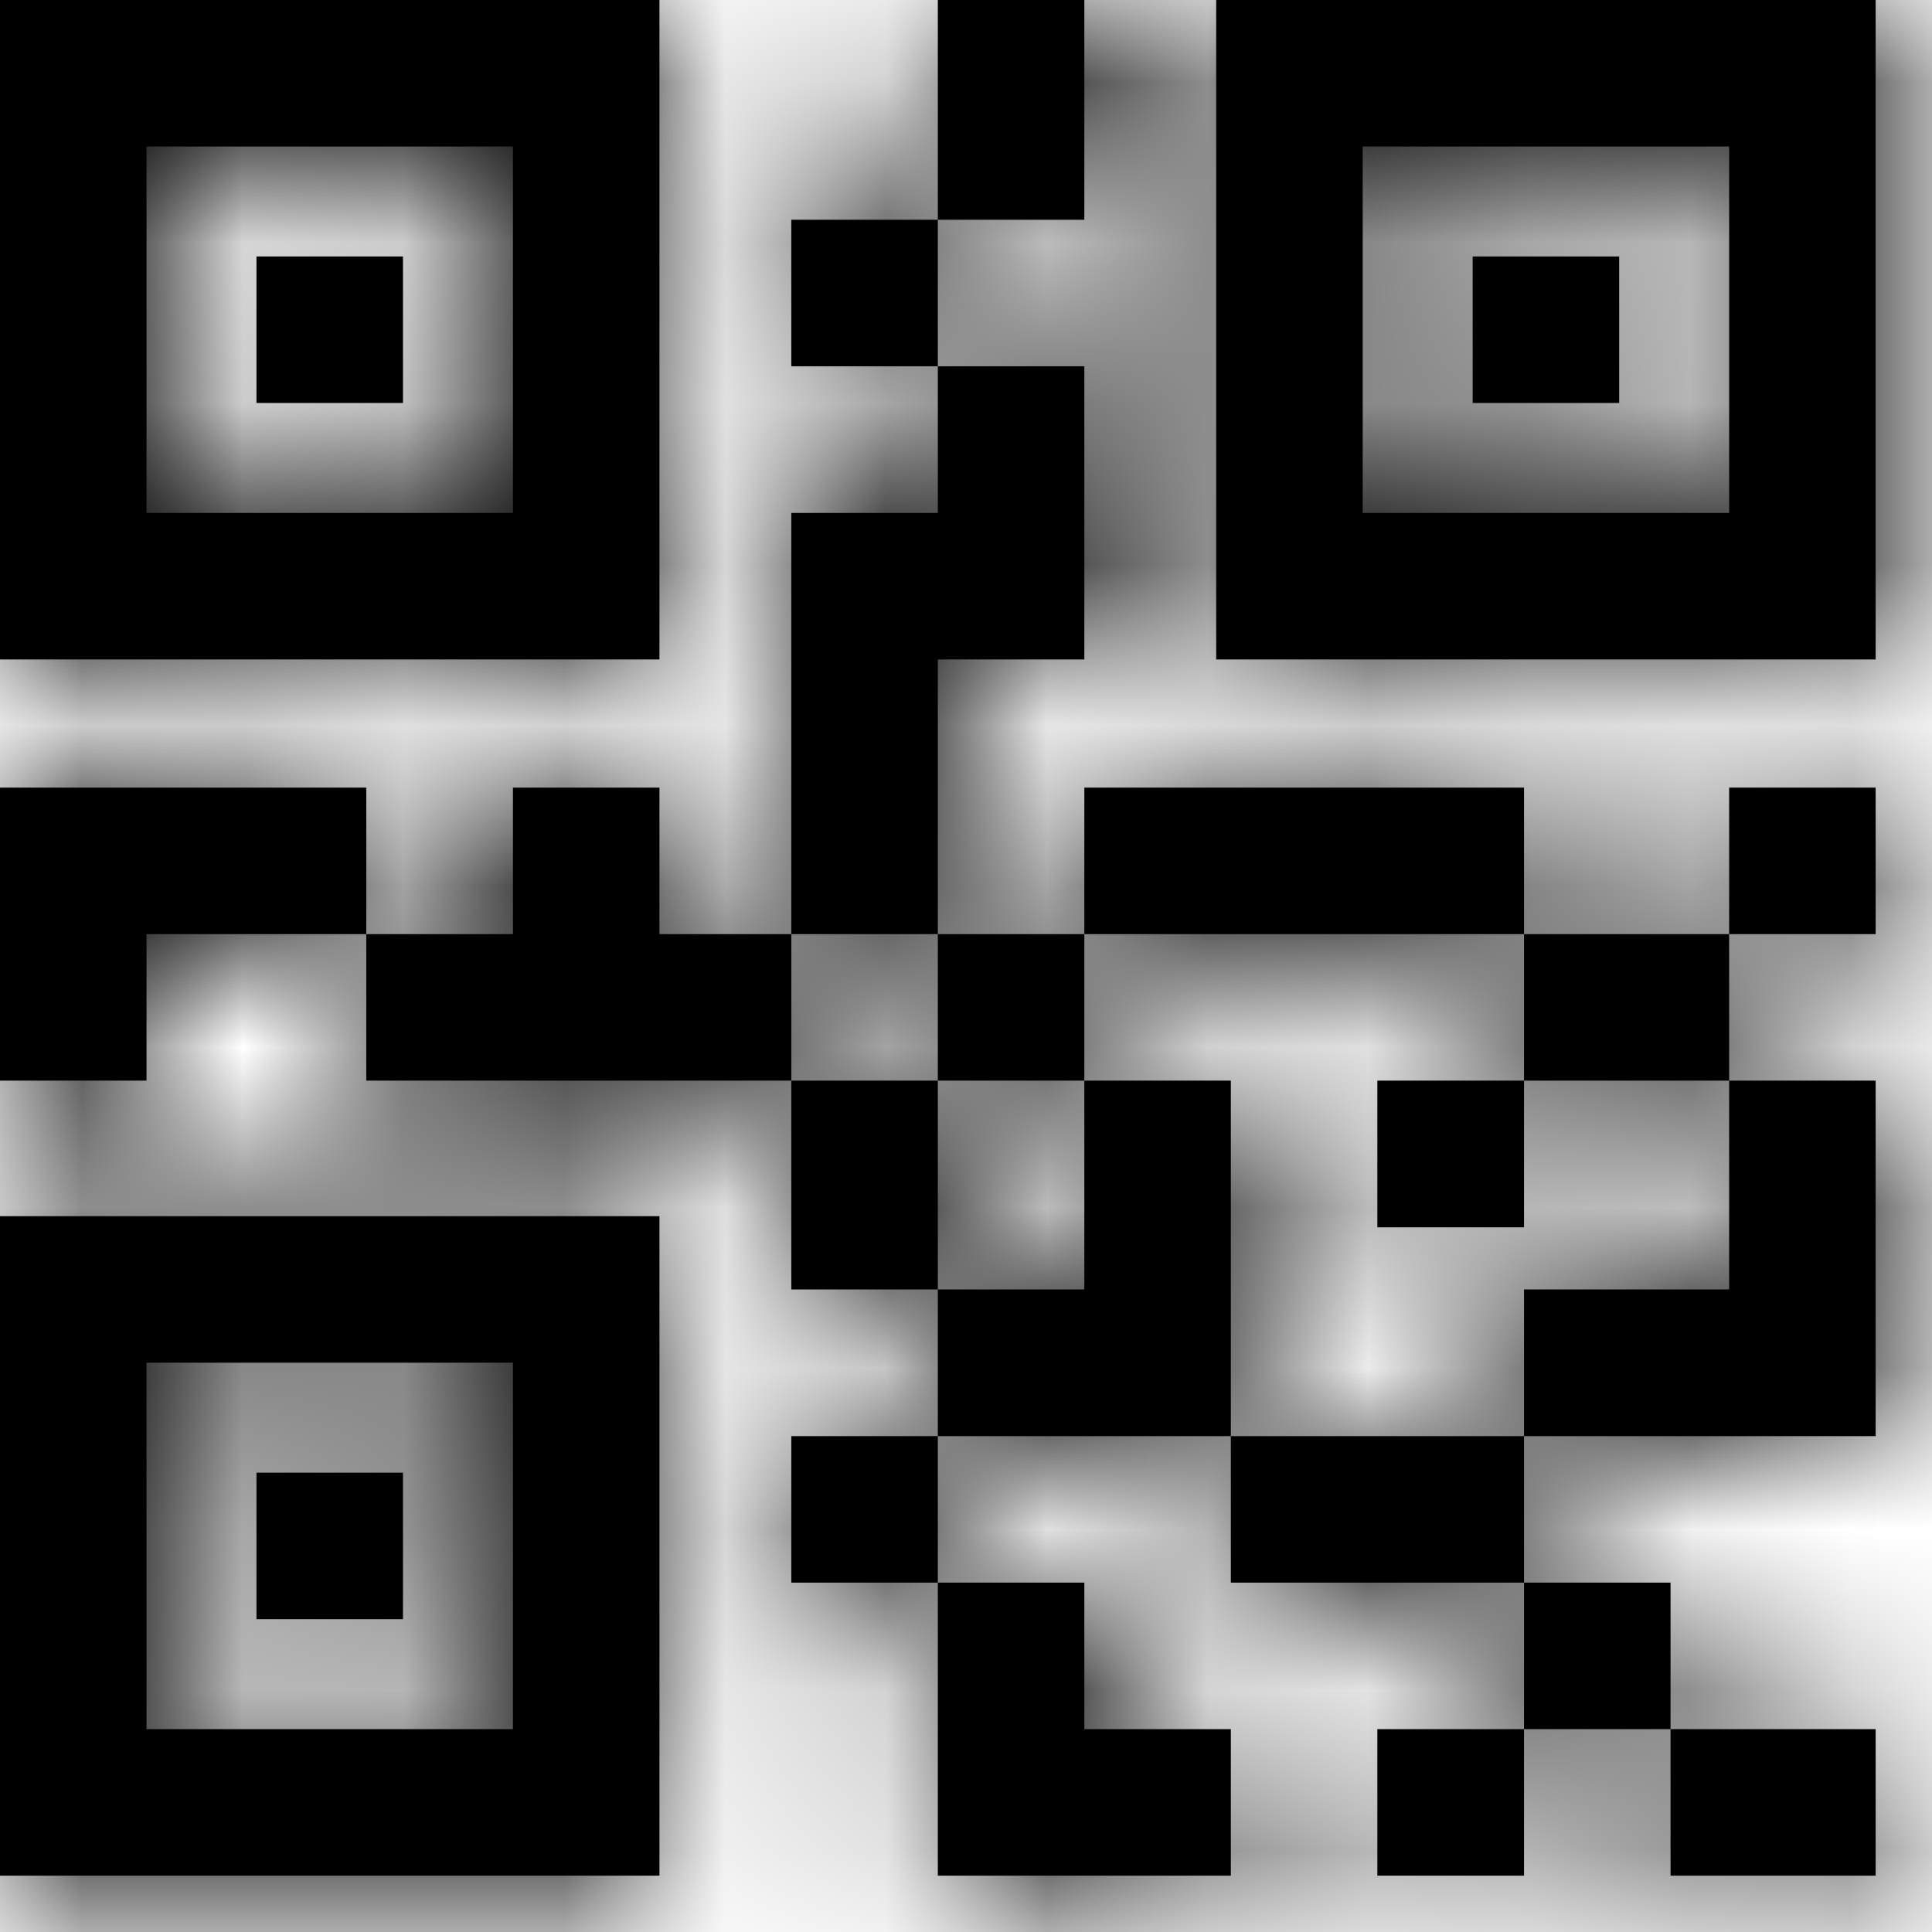 <svg width="12" height="12" viewBox="0 0 12 12" fill="none" xmlns="http://www.w3.org/2000/svg">
<mask id="path-1-inside-1_880_421" fill="white">
<path d="M5.825 1.365V2.275H4.915V1.365H5.825ZM4.915 6.712V8.009H5.825V6.712H4.915ZM7.645 11.65V10.74H6.735V9.83H5.825V11.65H7.645ZM9.466 4.892H6.735V5.802H9.466V4.892ZM9.466 6.712H10.74V5.802H9.466V6.712ZM9.466 8.009V8.92H11.65V6.712H10.74V8.009H9.466ZM6.735 0H5.825V1.365H6.735V0ZM5.825 4.096H6.735V2.275H5.825V3.186H4.915V5.802H5.825V4.096ZM0 4.892V6.712H0.91V5.802H2.275V4.892H0ZM6.735 6.712V5.802H5.825V6.712H6.735ZM8.555 7.623H9.466V6.712H8.555V7.623ZM10.74 5.802H11.65V4.892H10.74V5.802ZM7.645 6.712H6.735V8.009H5.825V8.92H7.645V6.712ZM4.915 9.83H5.825V8.92H4.915V9.83ZM7.645 8.92V9.83H9.466V8.92H7.645ZM10.376 10.74V9.83H9.466V10.74H10.376ZM11.65 11.65V10.74H10.376V11.65H11.65ZM8.555 11.65H9.466V10.74H8.555V11.65ZM4.096 5.802V4.892H3.186V5.802H2.275V6.712H4.915V5.802H4.096ZM4.096 4.096H0V0H4.096V4.096ZM3.186 0.91H0.91V3.186H3.186V0.91ZM2.503 1.593H1.593V2.503H2.503V1.593ZM11.65 0V4.096H7.554V0H11.65ZM10.74 0.91H8.464V3.186H10.74V0.91ZM10.057 1.593H9.147V2.503H10.057V1.593ZM0 7.554H4.096V11.65H0V7.554ZM0.91 10.74H3.186V8.464H0.91V10.74ZM1.593 10.057H2.503V9.147H1.593V10.057Z"/>
</mask>
<path d="M5.825 1.365V2.275H4.915V1.365H5.825ZM4.915 6.712V8.009H5.825V6.712H4.915ZM7.645 11.65V10.74H6.735V9.83H5.825V11.65H7.645ZM9.466 4.892H6.735V5.802H9.466V4.892ZM9.466 6.712H10.74V5.802H9.466V6.712ZM9.466 8.009V8.92H11.65V6.712H10.74V8.009H9.466ZM6.735 0H5.825V1.365H6.735V0ZM5.825 4.096H6.735V2.275H5.825V3.186H4.915V5.802H5.825V4.096ZM0 4.892V6.712H0.91V5.802H2.275V4.892H0ZM6.735 6.712V5.802H5.825V6.712H6.735ZM8.555 7.623H9.466V6.712H8.555V7.623ZM10.74 5.802H11.65V4.892H10.74V5.802ZM7.645 6.712H6.735V8.009H5.825V8.92H7.645V6.712ZM4.915 9.83H5.825V8.92H4.915V9.83ZM7.645 8.92V9.83H9.466V8.92H7.645ZM10.376 10.74V9.83H9.466V10.74H10.376ZM11.65 11.65V10.74H10.376V11.65H11.65ZM8.555 11.65H9.466V10.74H8.555V11.65ZM4.096 5.802V4.892H3.186V5.802H2.275V6.712H4.915V5.802H4.096ZM4.096 4.096H0V0H4.096V4.096ZM3.186 0.91H0.91V3.186H3.186V0.91ZM2.503 1.593H1.593V2.503H2.503V1.593ZM11.65 0V4.096H7.554V0H11.65ZM10.74 0.91H8.464V3.186H10.74V0.91ZM10.057 1.593H9.147V2.503H10.057V1.593ZM0 7.554H4.096V11.65H0V7.554ZM0.91 10.74H3.186V8.464H0.91V10.74ZM1.593 10.057H2.503V9.147H1.593V10.057Z" fill="black"/>
<path d="M4.915 2.275H3.915V3.275H4.915V2.275ZM4.915 1.365V0.365H3.915V1.365H4.915ZM4.915 8.009H3.915V9.009H4.915V8.009ZM7.645 11.65V12.65H8.645V11.65H7.645ZM7.645 10.74H8.645V9.74H7.645V10.74ZM6.735 10.74H5.735V11.74H6.735V10.74ZM6.735 9.83H7.735V8.83H6.735V9.83ZM5.825 11.65H4.825V12.65H5.825V11.65ZM9.466 4.892H10.466V3.892H9.466V4.892ZM6.735 4.892V3.892H5.735V4.892H6.735ZM9.466 8.009V7.009H8.466V8.009H9.466ZM11.65 8.92V9.92H12.65V8.92H11.65ZM11.65 6.712H12.65V5.712H11.65V6.712ZM10.74 8.009V9.009H11.74V8.009H10.74ZM6.735 0H7.735V-1H6.735V0ZM5.825 0V-1H4.825V0H5.825ZM6.735 1.365V2.365H7.735V1.365H6.735ZM5.825 4.096V3.096H4.825V4.096H5.825ZM6.735 4.096V5.096H7.735V4.096H6.735ZM6.735 2.275H7.735V1.275H6.735V2.275ZM5.825 3.186V4.186H6.825V3.186H5.825ZM4.915 3.186V2.186H3.915V3.186H4.915ZM0 4.892V3.892H-1V4.892H0ZM0 6.712H-1V7.712H0V6.712ZM0.91 6.712V7.712H1.91V6.712H0.91ZM0.91 5.802V4.802H-0.09V5.802H0.91ZM2.275 4.892H3.275V3.892H2.275V4.892ZM8.555 7.623H7.555V8.623H8.555V7.623ZM9.466 7.623V8.623H10.466V7.623H9.466ZM8.555 6.712V5.712H7.555V6.712H8.555ZM11.65 5.802V6.802H12.65V5.802H11.65ZM11.65 4.892H12.65V3.892H11.65V4.892ZM10.74 4.892V3.892H9.74V4.892H10.74ZM7.645 6.712H8.645V5.712H7.645V6.712ZM6.735 8.009V9.009H7.735V8.009H6.735ZM4.915 9.83H3.915V10.83H4.915V9.83ZM4.915 8.92V7.92H3.915V8.92H4.915ZM7.645 9.83H6.645V10.83H7.645V9.83ZM10.376 9.83H11.376V8.83H10.376V9.83ZM11.65 11.65V12.65H12.65V11.65H11.65ZM11.65 10.74H12.65V9.74H11.65V10.74ZM10.376 11.65H9.376V12.65H10.376V11.65ZM8.555 11.65H7.555V12.65H8.555V11.65ZM9.466 11.65V12.65H10.466V11.65H9.466ZM8.555 10.74V9.74H7.555V10.74H8.555ZM4.096 5.802H3.096V6.802H4.096V5.802ZM4.096 4.892H5.096V3.892H4.096V4.892ZM3.186 4.892V3.892H2.186V4.892H3.186ZM3.186 5.802V6.802H4.186V5.802H3.186ZM2.275 6.712H1.275V7.712H2.275V6.712ZM4.096 4.096V5.096H5.096V4.096H4.096ZM0 4.096H-1V5.096H0V4.096ZM0 0V-1H-1V0H0ZM4.096 0H5.096V-1H4.096V0ZM3.186 0.91H4.186V-0.09H3.186V0.91ZM0.91 0.91V-0.09H-0.09V0.91H0.91ZM0.91 3.186H-0.09V4.186H0.91V3.186ZM3.186 3.186V4.186H4.186V3.186H3.186ZM2.503 1.593H3.503V0.593H2.503V1.593ZM1.593 1.593V0.593H0.593V1.593H1.593ZM1.593 2.503H0.593V3.503H1.593V2.503ZM2.503 2.503V3.503H3.503V2.503H2.503ZM11.65 0H12.65V-1H11.65V0ZM11.65 4.096V5.096H12.65V4.096H11.65ZM7.554 4.096H6.554V5.096H7.554V4.096ZM7.554 0V-1H6.554V0H7.554ZM10.74 0.91H11.74V-0.09H10.74V0.91ZM8.464 0.91V-0.09H7.464V0.91H8.464ZM8.464 3.186H7.464V4.186H8.464V3.186ZM10.74 3.186V4.186H11.74V3.186H10.74ZM10.057 1.593H11.057V0.593H10.057V1.593ZM9.147 1.593V0.593H8.147V1.593H9.147ZM9.147 2.503H8.147V3.503H9.147V2.503ZM10.057 2.503V3.503H11.057V2.503H10.057ZM0 7.554V6.554H-1V7.554H0ZM4.096 7.554H5.096V6.554H4.096V7.554ZM4.096 11.65V12.65H5.096V11.65H4.096ZM0 11.65H-1V12.65H0V11.65ZM0.91 10.74H-0.09V11.74H0.91V10.74ZM3.186 10.74V11.74H4.186V10.74H3.186ZM3.186 8.464H4.186V7.464H3.186V8.464ZM0.91 8.464V7.464H-0.09V8.464H0.91ZM1.593 10.057H0.593V11.057H1.593V10.057ZM2.503 10.057V11.057H3.503V10.057H2.503ZM2.503 9.147H3.503V8.147H2.503V9.147ZM1.593 9.147V8.147H0.593V9.147H1.593ZM5.825 1.365H4.825V2.275H5.825H6.825V1.365H5.825ZM5.825 2.275V1.275H4.915V2.275V3.275H5.825V2.275ZM4.915 2.275H5.915V1.365H4.915H3.915V2.275H4.915ZM4.915 1.365V2.365H5.825V1.365V0.365H4.915V1.365ZM4.915 6.712H3.915V8.009H4.915H5.915V6.712H4.915ZM4.915 8.009V9.009H5.825V8.009V7.009H4.915V8.009ZM5.825 8.009H6.825V6.712H5.825H4.825V8.009H5.825ZM5.825 6.712V5.712H4.915V6.712V7.712H5.825V6.712ZM7.645 11.65H8.645V10.74H7.645H6.645V11.65H7.645ZM7.645 10.74V9.74H6.735V10.74V11.74H7.645V10.74ZM6.735 10.74H7.735V9.83H6.735H5.735V10.74H6.735ZM6.735 9.83V8.83H5.825V9.83V10.83H6.735V9.83ZM5.825 9.83H4.825V11.65H5.825H6.825V9.83H5.825ZM5.825 11.65V12.65H7.645V11.65V10.65H5.825V11.65ZM9.466 4.892V3.892H6.735V4.892V5.892H9.466V4.892ZM6.735 4.892H5.735V5.802H6.735H7.735V4.892H6.735ZM6.735 5.802V6.802H9.466V5.802V4.802H6.735V5.802ZM9.466 5.802H10.466V4.892H9.466H8.466V5.802H9.466ZM9.466 6.712V7.712H10.74V6.712V5.712H9.466V6.712ZM10.74 6.712H11.74V5.802H10.74H9.74V6.712H10.74ZM10.74 5.802V4.802H9.466V5.802V6.802H10.74V5.802ZM9.466 5.802H8.466V6.712H9.466H10.466V5.802H9.466ZM9.466 8.009H8.466V8.92H9.466H10.466V8.009H9.466ZM9.466 8.92V9.92H11.65V8.92V7.92H9.466V8.92ZM11.65 8.92H12.65V6.712H11.65H10.65V8.92H11.65ZM11.65 6.712V5.712H10.74V6.712V7.712H11.65V6.712ZM10.74 6.712H9.74V8.009H10.74H11.74V6.712H10.74ZM10.74 8.009V7.009H9.466V8.009V9.009H10.74V8.009ZM6.735 0V-1H5.825V0V1H6.735V0ZM5.825 0H4.825V1.365H5.825H6.825V0H5.825ZM5.825 1.365V2.365H6.735V1.365V0.365H5.825V1.365ZM6.735 1.365H7.735V0H6.735H5.735V1.365H6.735ZM5.825 4.096V5.096H6.735V4.096V3.096H5.825V4.096ZM6.735 4.096H7.735V2.275H6.735H5.735V4.096H6.735ZM6.735 2.275V1.275H5.825V2.275V3.275H6.735V2.275ZM5.825 2.275H4.825V3.186H5.825H6.825V2.275H5.825ZM5.825 3.186V2.186H4.915V3.186V4.186H5.825V3.186ZM4.915 3.186H3.915V5.802H4.915H5.915V3.186H4.915ZM4.915 5.802V6.802H5.825V5.802V4.802H4.915V5.802ZM5.825 5.802H6.825V4.096H5.825H4.825V5.802H5.825ZM0 4.892H-1V6.712H0H1V4.892H0ZM0 6.712V7.712H0.91V6.712V5.712H0V6.712ZM0.91 6.712H1.91V5.802H0.91H-0.09V6.712H0.91ZM0.91 5.802V6.802H2.275V5.802V4.802H0.91V5.802ZM2.275 5.802H3.275V4.892H2.275H1.275V5.802H2.275ZM2.275 4.892V3.892H0V4.892V5.892H2.275V4.892ZM6.735 6.712H7.735V5.802H6.735H5.735V6.712H6.735ZM6.735 5.802V4.802H5.825V5.802V6.802H6.735V5.802ZM5.825 5.802H4.825V6.712H5.825H6.825V5.802H5.825ZM5.825 6.712V7.712H6.735V6.712V5.712H5.825V6.712ZM8.555 7.623V8.623H9.466V7.623V6.623H8.555V7.623ZM9.466 7.623H10.466V6.712H9.466H8.466V7.623H9.466ZM9.466 6.712V5.712H8.555V6.712V7.712H9.466V6.712ZM8.555 6.712H7.555V7.623H8.555H9.555V6.712H8.555ZM10.74 5.802V6.802H11.65V5.802V4.802H10.74V5.802ZM11.65 5.802H12.65V4.892H11.65H10.65V5.802H11.65ZM11.65 4.892V3.892H10.74V4.892V5.892H11.65V4.892ZM10.74 4.892H9.74V5.802H10.74H11.74V4.892H10.74ZM7.645 6.712V5.712H6.735V6.712V7.712H7.645V6.712ZM6.735 6.712H5.735V8.009H6.735H7.735V6.712H6.735ZM6.735 8.009V7.009H5.825V8.009V9.009H6.735V8.009ZM5.825 8.009H4.825V8.92H5.825H6.825V8.009H5.825ZM5.825 8.92V9.92H7.645V8.92V7.92H5.825V8.92ZM7.645 8.92H8.645V6.712H7.645H6.645V8.92H7.645ZM4.915 9.83V10.83H5.825V9.83V8.83H4.915V9.83ZM5.825 9.83H6.825V8.92H5.825H4.825V9.83H5.825ZM5.825 8.92V7.92H4.915V8.92V9.92H5.825V8.92ZM4.915 8.92H3.915V9.83H4.915H5.915V8.92H4.915ZM7.645 8.92H6.645V9.83H7.645H8.645V8.92H7.645ZM7.645 9.83V10.83H9.466V9.83V8.83H7.645V9.83ZM9.466 9.83H10.466V8.92H9.466H8.466V9.83H9.466ZM9.466 8.92V7.92H7.645V8.92V9.92H9.466V8.92ZM10.376 10.74H11.376V9.83H10.376H9.376V10.74H10.376ZM10.376 9.83V8.83H9.466V9.83V10.83H10.376V9.83ZM9.466 9.83H8.466V10.74H9.466H10.466V9.83H9.466ZM9.466 10.74V11.74H10.376V10.74V9.74H9.466V10.74ZM11.65 11.65H12.65V10.74H11.65H10.65V11.65H11.65ZM11.65 10.74V9.74H10.376V10.74V11.74H11.65V10.74ZM10.376 10.74H9.376V11.65H10.376H11.376V10.74H10.376ZM10.376 11.65V12.65H11.65V11.65V10.65H10.376V11.65ZM8.555 11.65V12.65H9.466V11.65V10.65H8.555V11.65ZM9.466 11.65H10.466V10.74H9.466H8.466V11.65H9.466ZM9.466 10.74V9.74H8.555V10.74V11.74H9.466V10.74ZM8.555 10.74H7.555V11.65H8.555H9.555V10.74H8.555ZM4.096 5.802H5.096V4.892H4.096H3.096V5.802H4.096ZM4.096 4.892V3.892H3.186V4.892V5.892H4.096V4.892ZM3.186 4.892H2.186V5.802H3.186H4.186V4.892H3.186ZM3.186 5.802V4.802H2.275V5.802V6.802H3.186V5.802ZM2.275 5.802H1.275V6.712H2.275H3.275V5.802H2.275ZM2.275 6.712V7.712H4.915V6.712V5.712H2.275V6.712ZM4.915 6.712H5.915V5.802H4.915H3.915V6.712H4.915ZM4.915 5.802V4.802H4.096V5.802V6.802H4.915V5.802ZM4.096 4.096V3.096H0V4.096V5.096H4.096V4.096ZM0 4.096H1V0H0H-1V4.096H0ZM0 0V1H4.096V0V-1H0V0ZM4.096 0H3.096V4.096H4.096H5.096V0H4.096ZM3.186 0.91V-0.09H0.91V0.91V1.91H3.186V0.91ZM0.91 0.91H-0.09V3.186H0.91H1.91V0.91H0.91ZM0.91 3.186V4.186H3.186V3.186V2.186H0.91V3.186ZM3.186 3.186H4.186V0.91H3.186H2.186V3.186H3.186ZM2.503 1.593V0.593H1.593V1.593V2.593H2.503V1.593ZM1.593 1.593H0.593V2.503H1.593H2.593V1.593H1.593ZM1.593 2.503V3.503H2.503V2.503V1.503H1.593V2.503ZM2.503 2.503H3.503V1.593H2.503H1.503V2.503H2.503ZM11.65 0H10.65V4.096H11.65H12.65V0H11.65ZM11.65 4.096V3.096H7.554V4.096V5.096H11.65V4.096ZM7.554 4.096H8.554V0H7.554H6.554V4.096H7.554ZM7.554 0V1H11.65V0V-1H7.554V0ZM10.74 0.91V-0.09H8.464V0.91V1.91H10.74V0.91ZM8.464 0.91H7.464V3.186H8.464H9.464V0.91H8.464ZM8.464 3.186V4.186H10.74V3.186V2.186H8.464V3.186ZM10.74 3.186H11.74V0.91H10.74H9.74V3.186H10.74ZM10.057 1.593V0.593H9.147V1.593V2.593H10.057V1.593ZM9.147 1.593H8.147V2.503H9.147H10.147V1.593H9.147ZM9.147 2.503V3.503H10.057V2.503V1.503H9.147V2.503ZM10.057 2.503H11.057V1.593H10.057H9.057V2.503H10.057ZM0 7.554V8.554H4.096V7.554V6.554H0V7.554ZM4.096 7.554H3.096V11.65H4.096H5.096V7.554H4.096ZM4.096 11.65V10.65H0V11.65V12.65H4.096V11.65ZM0 11.65H1V7.554H0H-1V11.65H0ZM0.91 10.74V11.74H3.186V10.74V9.74H0.91V10.74ZM3.186 10.74H4.186V8.464H3.186H2.186V10.74H3.186ZM3.186 8.464V7.464H0.91V8.464V9.464H3.186V8.464ZM0.91 8.464H-0.09V10.74H0.91H1.91V8.464H0.91ZM1.593 10.057V11.057H2.503V10.057V9.057H1.593V10.057ZM2.503 10.057H3.503V9.147H2.503H1.503V10.057H2.503ZM2.503 9.147V8.147H1.593V9.147V10.147H2.503V9.147ZM1.593 9.147H0.593V10.057H1.593H2.593V9.147H1.593Z" fill="black" mask="url(#path-1-inside-1_880_421)"/>
</svg>
